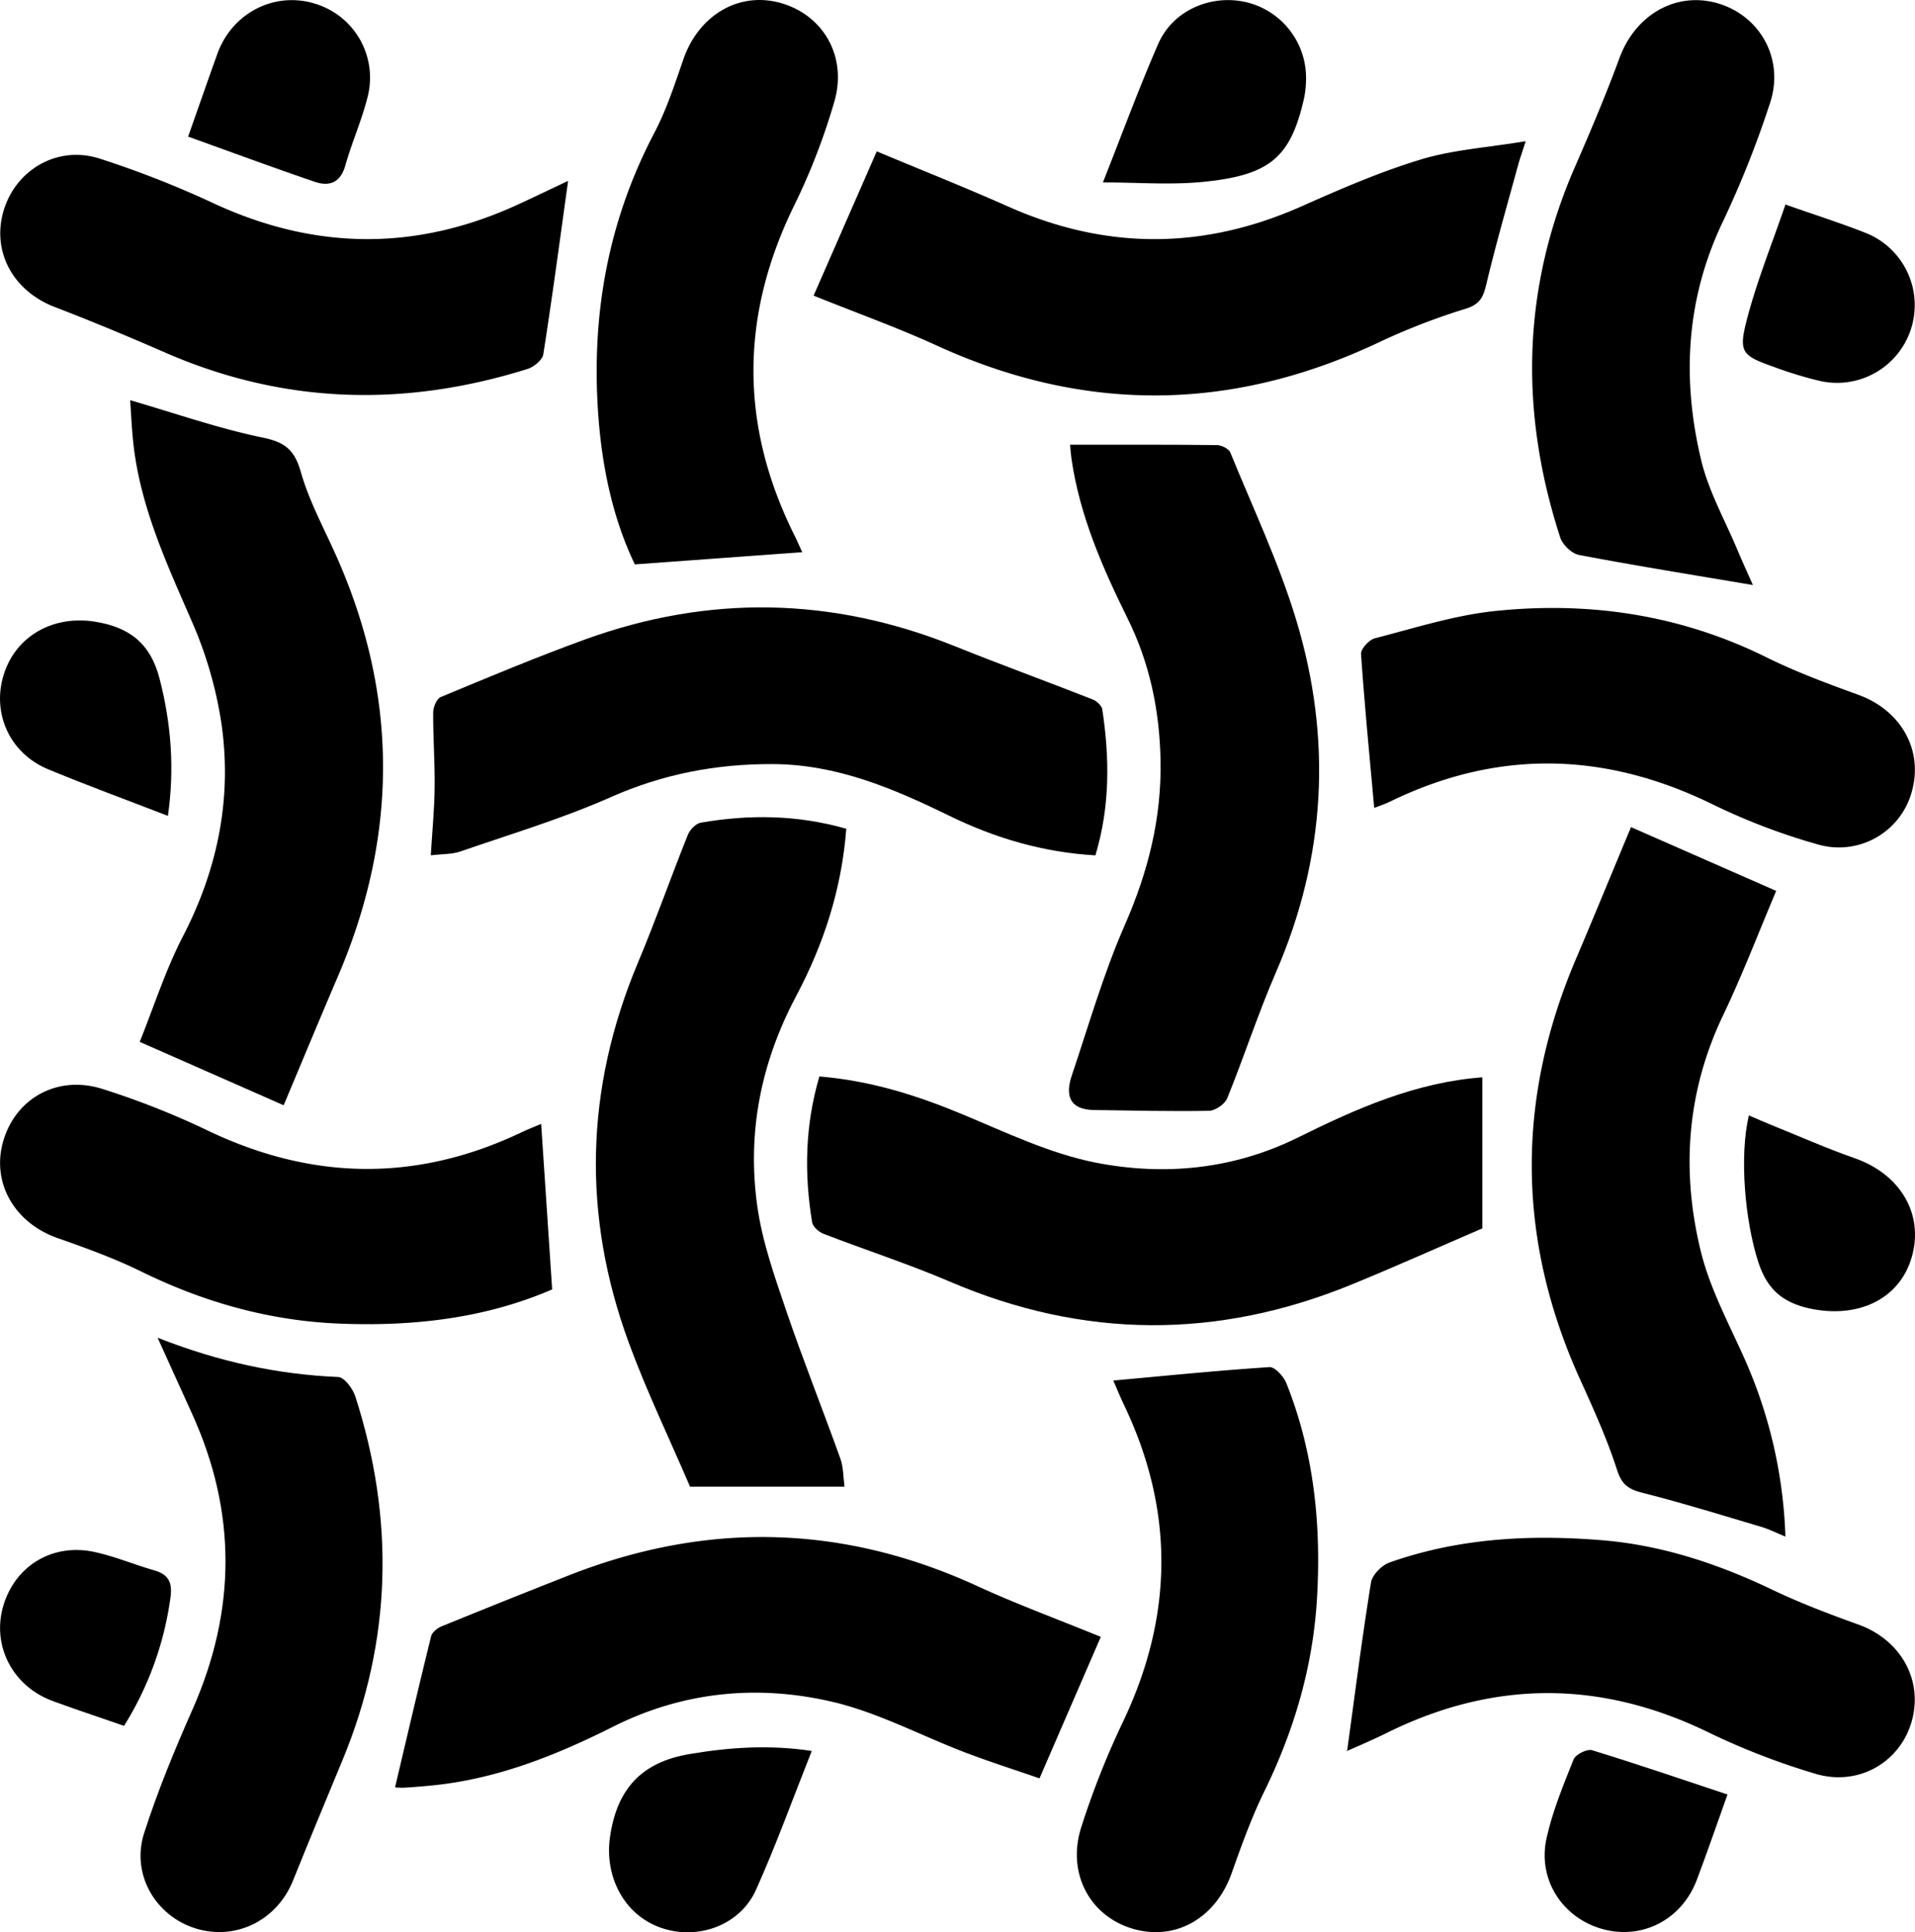 <svg id="Layer_1" data-name="Layer 1" xmlns="http://www.w3.org/2000/svg" viewBox="0 0 991.13 1000"><path d="M428.51,557.09c26.55,2.18,50.44,9.77,74,19.57,22.55,9.39,45.17,20.27,68.85,25,35.68,7,71.52,3.56,105.06-13.07,30.12-14.94,60.75-28.47,95.22-31.06v78.18c-23.35,10.05-45.28,19.9-67.52,29-69.52,28.49-138.82,28.26-208.12-1.45-21.39-9.16-43.62-16.34-65.35-24.74-2.44-.94-5.52-3.66-5.9-6C420.59,607.3,421.1,582.25,428.51,557.09Z" transform="translate(-4.43)"/><path d="M558.25,230.16c26.12,0,51-.1,75.94.18,2.41,0,6.19,1.88,7,3.84,11.78,28.85,25.24,57.24,34.21,87,18.56,61.53,15.24,122.49-10.58,182-9.28,21.38-16.47,43.65-25.25,65.25-1.23,3-6.14,6.38-9.4,6.44-19.84.37-39.69-.15-59.54-.41-12.72-.17-14.93-7.61-11.5-17.81,8.82-26.15,16.45-52.87,27.51-78.06,12-27.41,19-55.09,18.45-85C604.59,367.7,599.5,343.17,588,320c-13-26.32-24.74-53.11-29-82.5C558.66,235.21,558.52,232.89,558.25,230.16Z" transform="translate(-4.43)"/><path d="M442.43,428.89c-2.41,31.55-11.82,60-26,86.72C398.19,550,391,586.29,396.4,624.4c2.58,18.28,8.92,36.17,14.9,53.78,8.77,25.77,18.9,51.08,28.08,76.72,1.63,4.55,1.48,9.74,2.13,14.49H361.57c-10.8-25.19-22.52-49.43-31.74-74.59Q293.61,596,334.55,498.34c9.2-21.87,17.06-44.3,25.89-66.32,1.06-2.63,4.13-5.82,6.7-6.27C392,421.46,416.81,421.61,442.43,428.89Z" transform="translate(-4.43)"/><path d="M571.37,442.67c-27.28-1.57-52.12-9-75.73-20.54-28.93-14.13-58.1-26.55-91.23-26.7-29.34-.13-57,5.18-84,17.17-25.16,11.13-51.74,19.08-77.81,28.09-4.29,1.48-9.19,1.23-15.21,1.94.74-12.24,1.88-23.74,2-35.26.15-12.87-.84-25.75-.76-38.63,0-2.76,1.79-7.14,3.9-8,24.78-10.29,49.56-20.7,74.78-29.84q95.9-34.71,190.85,3.34c23.79,9.57,47.89,18.35,71.76,27.72,2.06.81,4.66,3.14,5,5.08C578.74,392.22,579,417.3,571.37,442.67Z" transform="translate(-4.43)"/><path d="M848.58,428.06l75.14,33c-9.14,21.58-17.45,43.38-27.47,64.36-18.88,39.53-21.77,80.65-11.51,122.33,4.61,18.7,14,36.34,22,54.1a245.6,245.6,0,0,1,21.75,93.38c-4.79-2-8.45-3.82-12.32-5-20.52-6.08-41-12.43-61.71-17.69-7.22-1.83-10.66-4.22-13.12-11.87-5.13-15.9-12.07-31.28-19-46.53-32.89-72.4-33.37-145-2.19-218C829.56,474,838.68,451.77,848.58,428.06Z" transform="translate(-4.43)"/><path d="M425.52,153c10.09-23.06,20.79-47.48,32.69-74.66,23,9.63,45.69,18.62,67.95,28.53,50.72,22.58,101.1,22.47,151.83-.06,20.27-9,40.77-17.9,61.93-24.31,16.55-5,34.28-6.13,54.15-9.42-1.91,6-3,9-3.85,12.06-5.62,20.64-11.59,41.19-16.53,62-1.59,6.68-3.31,10.35-10.65,12.63A339.38,339.38,0,0,0,718.44,177C642.11,213.2,565.83,213.93,489,178.71,469.23,169.67,448.73,162.33,425.52,153Z" transform="translate(-4.43)"/><path d="M151.24,572l-74.5-32.81C84.1,520.93,90.1,502,99.11,484.58c18.22-35.21,25.58-72.19,19.8-111a210.14,210.14,0,0,0-15.35-52.36c-13.12-30.11-26.87-59.79-30.25-93-.75-7.32-1.06-14.69-1.51-21.1,23.27,6.75,45.71,14.63,68.79,19.38,11.71,2.41,16.39,6.67,19.59,17.94,4.13,14.49,11.46,28.09,17.7,41.94,32.79,72.77,32.82,145.7,1.46,218.89C170.17,526.66,161.25,548.18,151.24,572Z" transform="translate(-4.43)"/><path d="M208.89,925c6.19-26.18,12.25-52.23,18.67-78.19.5-2,3.16-4.22,5.32-5.1q33-13.47,66.1-26.47c71.23-28,141.59-26.44,211.34,5.63,20.08,9.23,40.89,16.86,63.84,26.24q-14.4,33.25-31.72,73.23c-12.77-4.42-25.55-8.49-38.06-13.24-23.26-8.84-45.71-21-69.7-26.5-38.46-8.87-76.84-5.13-112.94,13-30.14,15.15-61.23,27.49-95.27,30.56-4.28.39-8.56.78-12.84,1A34.65,34.65,0,0,1,208.89,925Z" transform="translate(-4.43)"/><path d="M911.66,302.77c-30.39-5.14-60.29-9.94-90-15.57-3.75-.71-8.47-5.26-9.7-9-21.12-64.88-19.86-129,7.68-192,8.11-18.56,16-37.25,23-56.25,8.25-22.37,29.29-34.53,50.89-28.21S927.9,30.15,920.7,52.78a516.22,516.22,0,0,1-25.09,63c-18.67,39.7-20.69,80.76-10.7,122.43,3.86,16.1,12.34,31.1,18.82,46.56C906.53,291.44,909.57,298,911.66,302.77Z" transform="translate(-4.43)"/><path d="M86,692.3c31.88,12.53,62.11,19,93.51,20.34,3.16.14,7.54,6.05,8.84,10.1,20.35,63.31,19,126-6.49,187.77-8.63,20.89-17.35,41.74-25.77,62.71-8.3,20.67-29.71,31.29-50.55,24.75C84.92,991.49,72.23,970,79,948.76c7-21.83,15.82-43.17,25.1-64.16,22.63-51.2,22.89-102.05-.29-153C98.25,719.33,92.7,707.05,86,692.3Z" transform="translate(-4.43)"/><path d="M580.63,714.46c27.39-2.49,54.06-5.19,80.8-6.94,2.79-.18,7.34,4.75,8.74,8.24,14.31,35.82,18.14,73.23,15.88,111.5-2.08,35.19-11.78,68.18-27.24,99.79-6.65,13.6-11.84,28-16.89,42.28-8.23,23.38-29.19,35.42-51.37,28.79-22-6.57-34-28.56-26.59-52.25a433.09,433.09,0,0,1,21.94-55.35c25.89-54.69,26.34-109,.18-163.64C584,722.43,582.11,717.84,580.63,714.46Z" transform="translate(-4.43)"/><path d="M419.64,285.77,333,292.08c-11.44-23.79-17.09-50.64-19-78.4-3.52-51,5.17-99.41,29.13-145,6.3-12,10.53-25.14,15-38,8.07-23.3,29.48-35.56,51.33-28.84C431.1,8.49,443.05,29.9,436.13,53A333.51,333.51,0,0,1,416,105.27c-28.34,57.11-29,113.88-.78,171C416.78,279.36,418.14,282.51,419.64,285.77Z" transform="translate(-4.43)"/><path d="M298.46,93.61c-4.18,29.94-8.14,59.88-12.83,89.72-.46,2.95-4.88,6.58-8.17,7.61C214,210.82,151.47,209.3,90,182.5c-18.91-8.25-38-16.22-57.23-23.61C11,150.54-.2,129.77,6.49,108.41,13,87.67,34.25,75.25,55.74,82a506.51,506.51,0,0,1,59.76,23.46c52.52,24.19,104.74,24.48,157.17.31C281.87,101.53,291,97.13,298.46,93.61Z" transform="translate(-4.43)"/><path d="M701.65,906.14c4.07-29.58,7.71-58.45,12.36-87.16.65-4,5.66-9,9.74-10.41,35.62-12.55,72.53-14.52,109.82-11.47,31.11,2.55,60.18,12.25,88.26,25.68,14.38,6.87,29.37,12.55,44.39,17.94,21.84,7.84,33.65,28.59,27.67,50C988,911.85,966.47,924.63,944.14,918a366.12,366.12,0,0,1-55.5-21.47c-55.84-27.15-111.14-27.14-166.64.38-6.64,3.29-13.46,6.2-20.23,9.2C701.18,906.37,700.33,906,701.65,906.14Z" transform="translate(-4.43)"/><path d="M715.67,418.11c-2.43-27-5-53.28-6.82-79.62-.18-2.64,4.15-7.39,7.15-8.16,20.72-5.31,41.43-12,62.56-14.15,48.64-5,95.7,2,140.13,24,15.32,7.58,31.5,13.57,47.59,19.42,22,8,33.66,28.5,27.65,50A39.09,39.09,0,0,1,945.23,437a325.56,325.56,0,0,1-54.51-20.78c-55.61-27.21-111-28.54-166.79-1.41C720.93,416.28,717.71,417.31,715.67,418.11Z" transform="translate(-4.43)"/><path d="M290.21,667.3c-34.66,15-72,19.24-110.2,17.69-36.06-1.46-69.94-11-102.34-26.88C63.73,651.26,49,645.92,34.29,640.75,11.67,632.81-.32,611.69,6.27,590c6.64-21.85,28.09-33.74,51.15-26.46A416.45,416.45,0,0,1,111.76,585c54.24,26,108.24,26.84,162.61,1,3.42-1.63,6.95-3,10.14-4.36C286.42,610.22,288.25,637.82,290.21,667.3Z" transform="translate(-4.43)"/><path d="M424.57,906.15c-9.94,25-18.5,48.78-28.81,71.77-8.34,18.63-30.43,26.5-49.61,19.62-18.94-6.78-28.95-26.69-26-46.9,3.59-24.73,16.15-38.64,41.12-42.87C382.18,904.23,402.81,902.88,424.57,906.15Z" transform="translate(-4.43)"/><path d="M575.26,94.4c9.87-24.91,18.55-48.66,28.67-71.79,7.64-17.48,27.79-25.95,46.24-21.29a40.26,40.26,0,0,1,30.22,39.76,49.42,49.42,0,0,1-1.17,10.44c-6.93,29.81-17.4,39.14-51.92,42.59C610.34,95.8,593.08,94.4,575.26,94.4Z" transform="translate(-4.43)"/><path d="M91.34,422.24c-21.51-8.32-41.95-15.8-62-24.12C9.42,389.89.06,369,6.4,349S32,318.38,53.32,321.69c18,2.81,29,11.21,33.72,29.63C93.09,374.76,94.8,398,91.34,422.24Z" transform="translate(-4.43)"/><path d="M909.57,577.25c4,1.69,7.72,3.37,11.53,4.91,14.4,5.81,28.63,12.13,43.28,17.25,23.51,8.24,35.79,28.73,29.59,50.87s-28.07,32.38-53.26,26.81c-14.26-3.16-21.88-10.44-26.28-24C907.61,632.05,904.55,598.55,909.57,577.25Z" transform="translate(-4.43)"/><path d="M898.51,928.7c-6.14,17.17-10.79,30.74-15.86,44.15-7.8,20.66-28.31,31.21-48.92,25.46s-33.62-25.61-28.87-47c3.11-14,8.67-27.45,14-40.78,1-2.57,7-5.54,9.54-4.76C851.73,912.92,874.79,920.83,898.51,928.7Z" transform="translate(-4.43)"/><path d="M101.79,70.71C107.7,54,112.26,40.79,117,27.66c7.62-20.89,29.17-32,49.83-25.94a40,40,0,0,1,27.85,48.49c-3,12-8.15,23.49-11.53,35.44-2.51,8.87-8.19,11-15.73,8.46C145.54,86.64,123.82,78.61,101.79,70.71Z" transform="translate(-4.43)"/><path d="M68.62,893.17c-12.92-4.5-25.1-8.51-37.12-12.95C11,872.62.18,851.72,6.06,831.35c6-20.83,25.33-32.83,47.08-28.2,10.59,2.26,20.74,6.57,31.19,9.57,7.33,2.11,9.35,6.25,8.36,13.79A167.43,167.43,0,0,1,68.62,893.17Z" transform="translate(-4.43)"/><path d="M928.52,105.85c15.92,5.6,28.85,9.7,41.43,14.66a40.21,40.21,0,0,1-23.7,76.61A201.74,201.74,0,0,1,922.83,190c-17-6.05-18.79-7.49-14.13-25.22C913.9,145,921.64,125.94,928.52,105.85Z" transform="translate(-4.43)"/></svg>